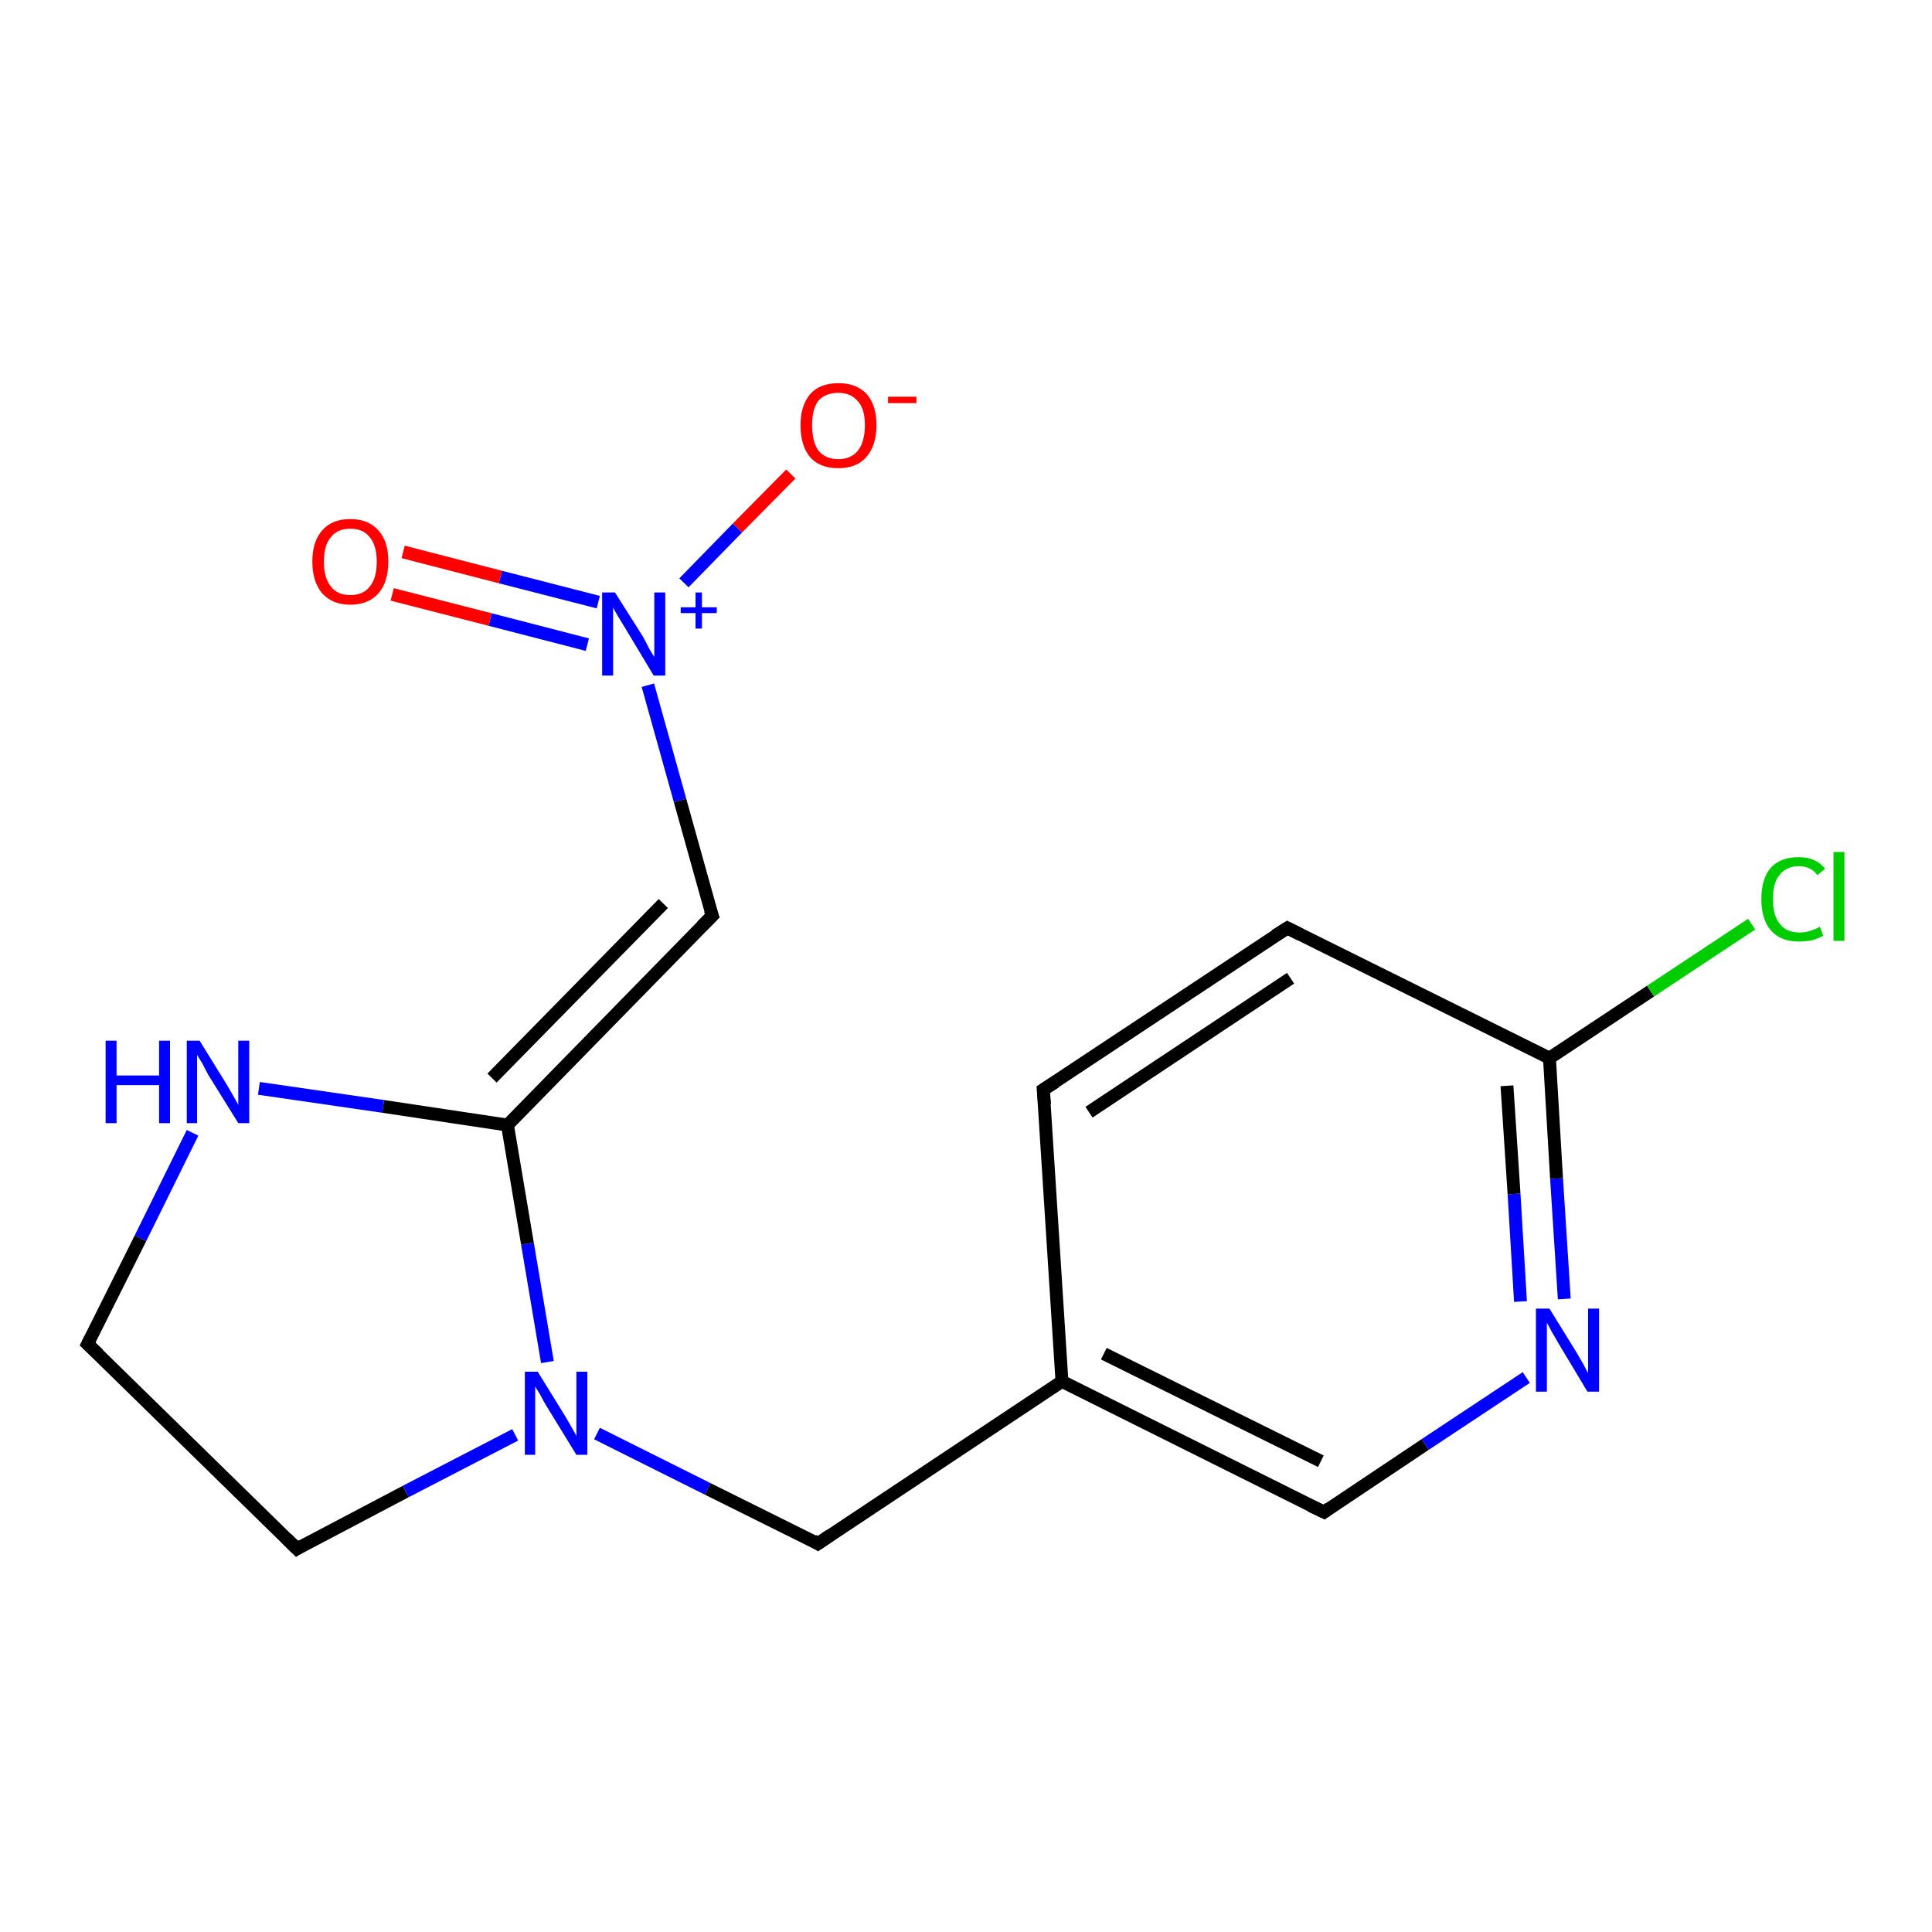 <?xml version='1.0' encoding='iso-8859-1'?>
<svg version='1.1' baseProfile='full'
              xmlns='http://www.w3.org/2000/svg'
                      xmlns:rdkit='http://www.rdkit.org/xml'
                      xmlns:xlink='http://www.w3.org/1999/xlink'
                  xml:space='preserve'
width='300px' height='300px' viewBox='0 0 300 300'>
<!-- END OF HEADER -->
<rect style='opacity:1.0;fill:#FFFFFF;stroke:none' width='300.0' height='300.0' x='0.0' y='0.0'> </rect>
<path class='bond-0 atom-0 atom-1' d='M 122.8,73.6 L 114.5,82.0' style='fill:none;fill-rule:evenodd;stroke:#FF0000;stroke-width:2.0px;stroke-linecap:butt;stroke-linejoin:miter;stroke-opacity:1' />
<path class='bond-0 atom-0 atom-1' d='M 114.5,82.0 L 106.2,90.5' style='fill:none;fill-rule:evenodd;stroke:#0000FF;stroke-width:2.0px;stroke-linecap:butt;stroke-linejoin:miter;stroke-opacity:1' />
<path class='bond-1 atom-1 atom-2' d='M 92.9,93.5 L 77.7,89.6' style='fill:none;fill-rule:evenodd;stroke:#0000FF;stroke-width:2.0px;stroke-linecap:butt;stroke-linejoin:miter;stroke-opacity:1' />
<path class='bond-1 atom-1 atom-2' d='M 77.7,89.6 L 62.6,85.7' style='fill:none;fill-rule:evenodd;stroke:#FF0000;stroke-width:2.0px;stroke-linecap:butt;stroke-linejoin:miter;stroke-opacity:1' />
<path class='bond-1 atom-1 atom-2' d='M 91.2,100.1 L 76.1,96.2' style='fill:none;fill-rule:evenodd;stroke:#0000FF;stroke-width:2.0px;stroke-linecap:butt;stroke-linejoin:miter;stroke-opacity:1' />
<path class='bond-1 atom-1 atom-2' d='M 76.1,96.2 L 60.9,92.3' style='fill:none;fill-rule:evenodd;stroke:#FF0000;stroke-width:2.0px;stroke-linecap:butt;stroke-linejoin:miter;stroke-opacity:1' />
<path class='bond-2 atom-1 atom-3' d='M 100.6,106.4 L 105.6,124.3' style='fill:none;fill-rule:evenodd;stroke:#0000FF;stroke-width:2.0px;stroke-linecap:butt;stroke-linejoin:miter;stroke-opacity:1' />
<path class='bond-2 atom-1 atom-3' d='M 105.6,124.3 L 110.6,142.2' style='fill:none;fill-rule:evenodd;stroke:#000000;stroke-width:2.0px;stroke-linecap:butt;stroke-linejoin:miter;stroke-opacity:1' />
<path class='bond-3 atom-3 atom-4' d='M 110.6,142.2 L 78.8,174.7' style='fill:none;fill-rule:evenodd;stroke:#000000;stroke-width:2.0px;stroke-linecap:butt;stroke-linejoin:miter;stroke-opacity:1' />
<path class='bond-3 atom-3 atom-4' d='M 103.0,140.3 L 76.4,167.4' style='fill:none;fill-rule:evenodd;stroke:#000000;stroke-width:2.0px;stroke-linecap:butt;stroke-linejoin:miter;stroke-opacity:1' />
<path class='bond-4 atom-4 atom-5' d='M 78.8,174.7 L 59.5,171.8' style='fill:none;fill-rule:evenodd;stroke:#000000;stroke-width:2.0px;stroke-linecap:butt;stroke-linejoin:miter;stroke-opacity:1' />
<path class='bond-4 atom-4 atom-5' d='M 59.5,171.8 L 40.2,169.0' style='fill:none;fill-rule:evenodd;stroke:#0000FF;stroke-width:2.0px;stroke-linecap:butt;stroke-linejoin:miter;stroke-opacity:1' />
<path class='bond-5 atom-5 atom-6' d='M 29.9,175.9 L 21.8,192.3' style='fill:none;fill-rule:evenodd;stroke:#0000FF;stroke-width:2.0px;stroke-linecap:butt;stroke-linejoin:miter;stroke-opacity:1' />
<path class='bond-5 atom-5 atom-6' d='M 21.8,192.3 L 13.6,208.7' style='fill:none;fill-rule:evenodd;stroke:#000000;stroke-width:2.0px;stroke-linecap:butt;stroke-linejoin:miter;stroke-opacity:1' />
<path class='bond-6 atom-6 atom-7' d='M 13.6,208.7 L 46.1,240.5' style='fill:none;fill-rule:evenodd;stroke:#000000;stroke-width:2.0px;stroke-linecap:butt;stroke-linejoin:miter;stroke-opacity:1' />
<path class='bond-7 atom-7 atom-8' d='M 46.1,240.5 L 63.0,231.6' style='fill:none;fill-rule:evenodd;stroke:#000000;stroke-width:2.0px;stroke-linecap:butt;stroke-linejoin:miter;stroke-opacity:1' />
<path class='bond-7 atom-7 atom-8' d='M 63.0,231.6 L 80.0,222.8' style='fill:none;fill-rule:evenodd;stroke:#0000FF;stroke-width:2.0px;stroke-linecap:butt;stroke-linejoin:miter;stroke-opacity:1' />
<path class='bond-8 atom-8 atom-9' d='M 92.7,222.6 L 109.9,231.2' style='fill:none;fill-rule:evenodd;stroke:#0000FF;stroke-width:2.0px;stroke-linecap:butt;stroke-linejoin:miter;stroke-opacity:1' />
<path class='bond-8 atom-8 atom-9' d='M 109.9,231.2 L 127.0,239.7' style='fill:none;fill-rule:evenodd;stroke:#000000;stroke-width:2.0px;stroke-linecap:butt;stroke-linejoin:miter;stroke-opacity:1' />
<path class='bond-9 atom-9 atom-10' d='M 127.0,239.7 L 164.9,214.5' style='fill:none;fill-rule:evenodd;stroke:#000000;stroke-width:2.0px;stroke-linecap:butt;stroke-linejoin:miter;stroke-opacity:1' />
<path class='bond-10 atom-10 atom-11' d='M 164.9,214.5 L 205.6,234.8' style='fill:none;fill-rule:evenodd;stroke:#000000;stroke-width:2.0px;stroke-linecap:butt;stroke-linejoin:miter;stroke-opacity:1' />
<path class='bond-10 atom-10 atom-11' d='M 171.4,210.2 L 205.1,226.9' style='fill:none;fill-rule:evenodd;stroke:#000000;stroke-width:2.0px;stroke-linecap:butt;stroke-linejoin:miter;stroke-opacity:1' />
<path class='bond-11 atom-11 atom-12' d='M 205.6,234.8 L 221.3,224.3' style='fill:none;fill-rule:evenodd;stroke:#000000;stroke-width:2.0px;stroke-linecap:butt;stroke-linejoin:miter;stroke-opacity:1' />
<path class='bond-11 atom-11 atom-12' d='M 221.3,224.3 L 237.0,213.9' style='fill:none;fill-rule:evenodd;stroke:#0000FF;stroke-width:2.0px;stroke-linecap:butt;stroke-linejoin:miter;stroke-opacity:1' />
<path class='bond-12 atom-12 atom-13' d='M 242.9,201.7 L 241.7,183.0' style='fill:none;fill-rule:evenodd;stroke:#0000FF;stroke-width:2.0px;stroke-linecap:butt;stroke-linejoin:miter;stroke-opacity:1' />
<path class='bond-12 atom-12 atom-13' d='M 241.7,183.0 L 240.6,164.3' style='fill:none;fill-rule:evenodd;stroke:#000000;stroke-width:2.0px;stroke-linecap:butt;stroke-linejoin:miter;stroke-opacity:1' />
<path class='bond-12 atom-12 atom-13' d='M 236.1,202.1 L 235.1,185.4' style='fill:none;fill-rule:evenodd;stroke:#0000FF;stroke-width:2.0px;stroke-linecap:butt;stroke-linejoin:miter;stroke-opacity:1' />
<path class='bond-12 atom-12 atom-13' d='M 235.1,185.4 L 234.0,168.6' style='fill:none;fill-rule:evenodd;stroke:#000000;stroke-width:2.0px;stroke-linecap:butt;stroke-linejoin:miter;stroke-opacity:1' />
<path class='bond-13 atom-13 atom-14' d='M 240.6,164.3 L 256.3,153.9' style='fill:none;fill-rule:evenodd;stroke:#000000;stroke-width:2.0px;stroke-linecap:butt;stroke-linejoin:miter;stroke-opacity:1' />
<path class='bond-13 atom-13 atom-14' d='M 256.3,153.9 L 272.0,143.5' style='fill:none;fill-rule:evenodd;stroke:#00CC00;stroke-width:2.0px;stroke-linecap:butt;stroke-linejoin:miter;stroke-opacity:1' />
<path class='bond-14 atom-13 atom-15' d='M 240.6,164.3 L 199.9,144.1' style='fill:none;fill-rule:evenodd;stroke:#000000;stroke-width:2.0px;stroke-linecap:butt;stroke-linejoin:miter;stroke-opacity:1' />
<path class='bond-15 atom-15 atom-16' d='M 199.9,144.1 L 162.0,169.2' style='fill:none;fill-rule:evenodd;stroke:#000000;stroke-width:2.0px;stroke-linecap:butt;stroke-linejoin:miter;stroke-opacity:1' />
<path class='bond-15 atom-15 atom-16' d='M 200.4,151.9 L 169.1,172.7' style='fill:none;fill-rule:evenodd;stroke:#000000;stroke-width:2.0px;stroke-linecap:butt;stroke-linejoin:miter;stroke-opacity:1' />
<path class='bond-16 atom-8 atom-4' d='M 85.0,211.5 L 81.9,193.1' style='fill:none;fill-rule:evenodd;stroke:#0000FF;stroke-width:2.0px;stroke-linecap:butt;stroke-linejoin:miter;stroke-opacity:1' />
<path class='bond-16 atom-8 atom-4' d='M 81.9,193.1 L 78.8,174.7' style='fill:none;fill-rule:evenodd;stroke:#000000;stroke-width:2.0px;stroke-linecap:butt;stroke-linejoin:miter;stroke-opacity:1' />
<path class='bond-17 atom-16 atom-10' d='M 162.0,169.2 L 164.9,214.5' style='fill:none;fill-rule:evenodd;stroke:#000000;stroke-width:2.0px;stroke-linecap:butt;stroke-linejoin:miter;stroke-opacity:1' />
<path d='M 110.3,141.3 L 110.6,142.2 L 109.0,143.8' style='fill:none;stroke:#000000;stroke-width:2.0px;stroke-linecap:butt;stroke-linejoin:miter;stroke-opacity:1;' />
<path d='M 14.0,207.9 L 13.6,208.7 L 15.3,210.3' style='fill:none;stroke:#000000;stroke-width:2.0px;stroke-linecap:butt;stroke-linejoin:miter;stroke-opacity:1;' />
<path d='M 44.5,238.9 L 46.1,240.5 L 46.9,240.0' style='fill:none;stroke:#000000;stroke-width:2.0px;stroke-linecap:butt;stroke-linejoin:miter;stroke-opacity:1;' />
<path d='M 126.2,239.2 L 127.0,239.7 L 128.9,238.4' style='fill:none;stroke:#000000;stroke-width:2.0px;stroke-linecap:butt;stroke-linejoin:miter;stroke-opacity:1;' />
<path d='M 203.5,233.8 L 205.6,234.8 L 206.4,234.2' style='fill:none;stroke:#000000;stroke-width:2.0px;stroke-linecap:butt;stroke-linejoin:miter;stroke-opacity:1;' />
<path d='M 201.9,145.1 L 199.9,144.1 L 198.0,145.3' style='fill:none;stroke:#000000;stroke-width:2.0px;stroke-linecap:butt;stroke-linejoin:miter;stroke-opacity:1;' />
<path d='M 163.9,168.0 L 162.0,169.2 L 162.2,171.5' style='fill:none;stroke:#000000;stroke-width:2.0px;stroke-linecap:butt;stroke-linejoin:miter;stroke-opacity:1;' />
<path class='atom-0' d='M 124.3 66.0
Q 124.3 63.0, 125.8 61.2
Q 127.3 59.5, 130.2 59.5
Q 133.0 59.5, 134.6 61.2
Q 136.1 63.0, 136.1 66.0
Q 136.1 69.2, 134.5 71.0
Q 133.0 72.7, 130.2 72.7
Q 127.3 72.7, 125.8 71.0
Q 124.3 69.2, 124.3 66.0
M 130.2 71.3
Q 132.1 71.3, 133.2 70.0
Q 134.3 68.6, 134.3 66.0
Q 134.3 63.5, 133.2 62.3
Q 132.1 61.0, 130.2 61.0
Q 128.2 61.0, 127.1 62.2
Q 126.1 63.5, 126.1 66.0
Q 126.1 68.6, 127.1 70.0
Q 128.2 71.3, 130.2 71.3
' fill='#FF0000'/>
<path class='atom-0' d='M 137.9 61.6
L 142.3 61.6
L 142.3 62.6
L 137.9 62.6
L 137.9 61.6
' fill='#FF0000'/>
<path class='atom-1' d='M 95.5 92.0
L 99.8 98.8
Q 100.2 99.5, 100.8 100.7
Q 101.5 101.9, 101.6 102.0
L 101.6 92.0
L 103.3 92.0
L 103.3 104.9
L 101.5 104.9
L 97.0 97.4
Q 96.5 96.6, 95.9 95.6
Q 95.3 94.6, 95.2 94.3
L 95.2 104.9
L 93.5 104.9
L 93.5 92.0
L 95.5 92.0
' fill='#0000FF'/>
<path class='atom-1' d='M 105.7 94.3
L 108.0 94.3
L 108.0 92.0
L 109.0 92.0
L 109.0 94.3
L 111.3 94.3
L 111.3 95.2
L 109.0 95.2
L 109.0 97.6
L 108.0 97.6
L 108.0 95.2
L 105.7 95.2
L 105.7 94.3
' fill='#0000FF'/>
<path class='atom-2' d='M 48.5 87.2
Q 48.5 84.1, 50.0 82.4
Q 51.5 80.6, 54.4 80.6
Q 57.2 80.6, 58.8 82.4
Q 60.3 84.1, 60.3 87.2
Q 60.3 90.3, 58.8 92.1
Q 57.2 93.9, 54.4 93.9
Q 51.6 93.9, 50.0 92.1
Q 48.5 90.3, 48.5 87.2
M 54.4 92.4
Q 56.4 92.4, 57.4 91.1
Q 58.5 89.8, 58.5 87.2
Q 58.5 84.7, 57.4 83.4
Q 56.4 82.1, 54.4 82.1
Q 52.4 82.1, 51.4 83.4
Q 50.3 84.6, 50.3 87.2
Q 50.3 89.8, 51.4 91.1
Q 52.4 92.4, 54.4 92.4
' fill='#FF0000'/>
<path class='atom-5' d='M 16.4 161.6
L 18.1 161.6
L 18.1 167.0
L 24.7 167.0
L 24.7 161.6
L 26.4 161.6
L 26.4 174.4
L 24.7 174.4
L 24.7 168.5
L 18.1 168.5
L 18.1 174.4
L 16.4 174.4
L 16.4 161.6
' fill='#0000FF'/>
<path class='atom-5' d='M 31.0 161.6
L 35.2 168.4
Q 35.6 169.1, 36.3 170.3
Q 37.0 171.5, 37.0 171.6
L 37.0 161.6
L 38.7 161.6
L 38.7 174.4
L 37.0 174.4
L 32.4 167.0
Q 31.9 166.1, 31.4 165.1
Q 30.8 164.1, 30.6 163.8
L 30.6 174.4
L 29.0 174.4
L 29.0 161.6
L 31.0 161.6
' fill='#0000FF'/>
<path class='atom-8' d='M 83.5 213.0
L 87.7 219.8
Q 88.1 220.5, 88.8 221.7
Q 89.5 222.9, 89.5 223.0
L 89.5 213.0
L 91.2 213.0
L 91.2 225.9
L 89.5 225.9
L 84.9 218.4
Q 84.4 217.6, 83.9 216.6
Q 83.3 215.6, 83.1 215.3
L 83.1 225.9
L 81.5 225.9
L 81.5 213.0
L 83.5 213.0
' fill='#0000FF'/>
<path class='atom-12' d='M 240.6 203.2
L 244.8 210.0
Q 245.2 210.7, 245.9 211.9
Q 246.5 213.1, 246.6 213.2
L 246.6 203.2
L 248.3 203.2
L 248.3 216.1
L 246.5 216.1
L 242.0 208.6
Q 241.5 207.7, 240.9 206.7
Q 240.4 205.7, 240.2 205.4
L 240.2 216.1
L 238.5 216.1
L 238.5 203.2
L 240.6 203.2
' fill='#0000FF'/>
<path class='atom-14' d='M 273.5 139.6
Q 273.5 136.4, 275.0 134.7
Q 276.5 133.1, 279.3 133.1
Q 282.0 133.1, 283.4 134.9
L 282.2 135.9
Q 281.2 134.5, 279.3 134.5
Q 277.4 134.5, 276.3 135.9
Q 275.3 137.1, 275.3 139.6
Q 275.3 142.2, 276.4 143.5
Q 277.4 144.8, 279.5 144.8
Q 280.9 144.8, 282.6 143.9
L 283.1 145.3
Q 282.4 145.7, 281.4 146.0
Q 280.4 146.2, 279.3 146.2
Q 276.5 146.2, 275.0 144.5
Q 273.5 142.8, 273.5 139.6
' fill='#00CC00'/>
<path class='atom-14' d='M 284.7 132.3
L 286.4 132.3
L 286.4 146.1
L 284.7 146.1
L 284.7 132.3
' fill='#00CC00'/>
</svg>
